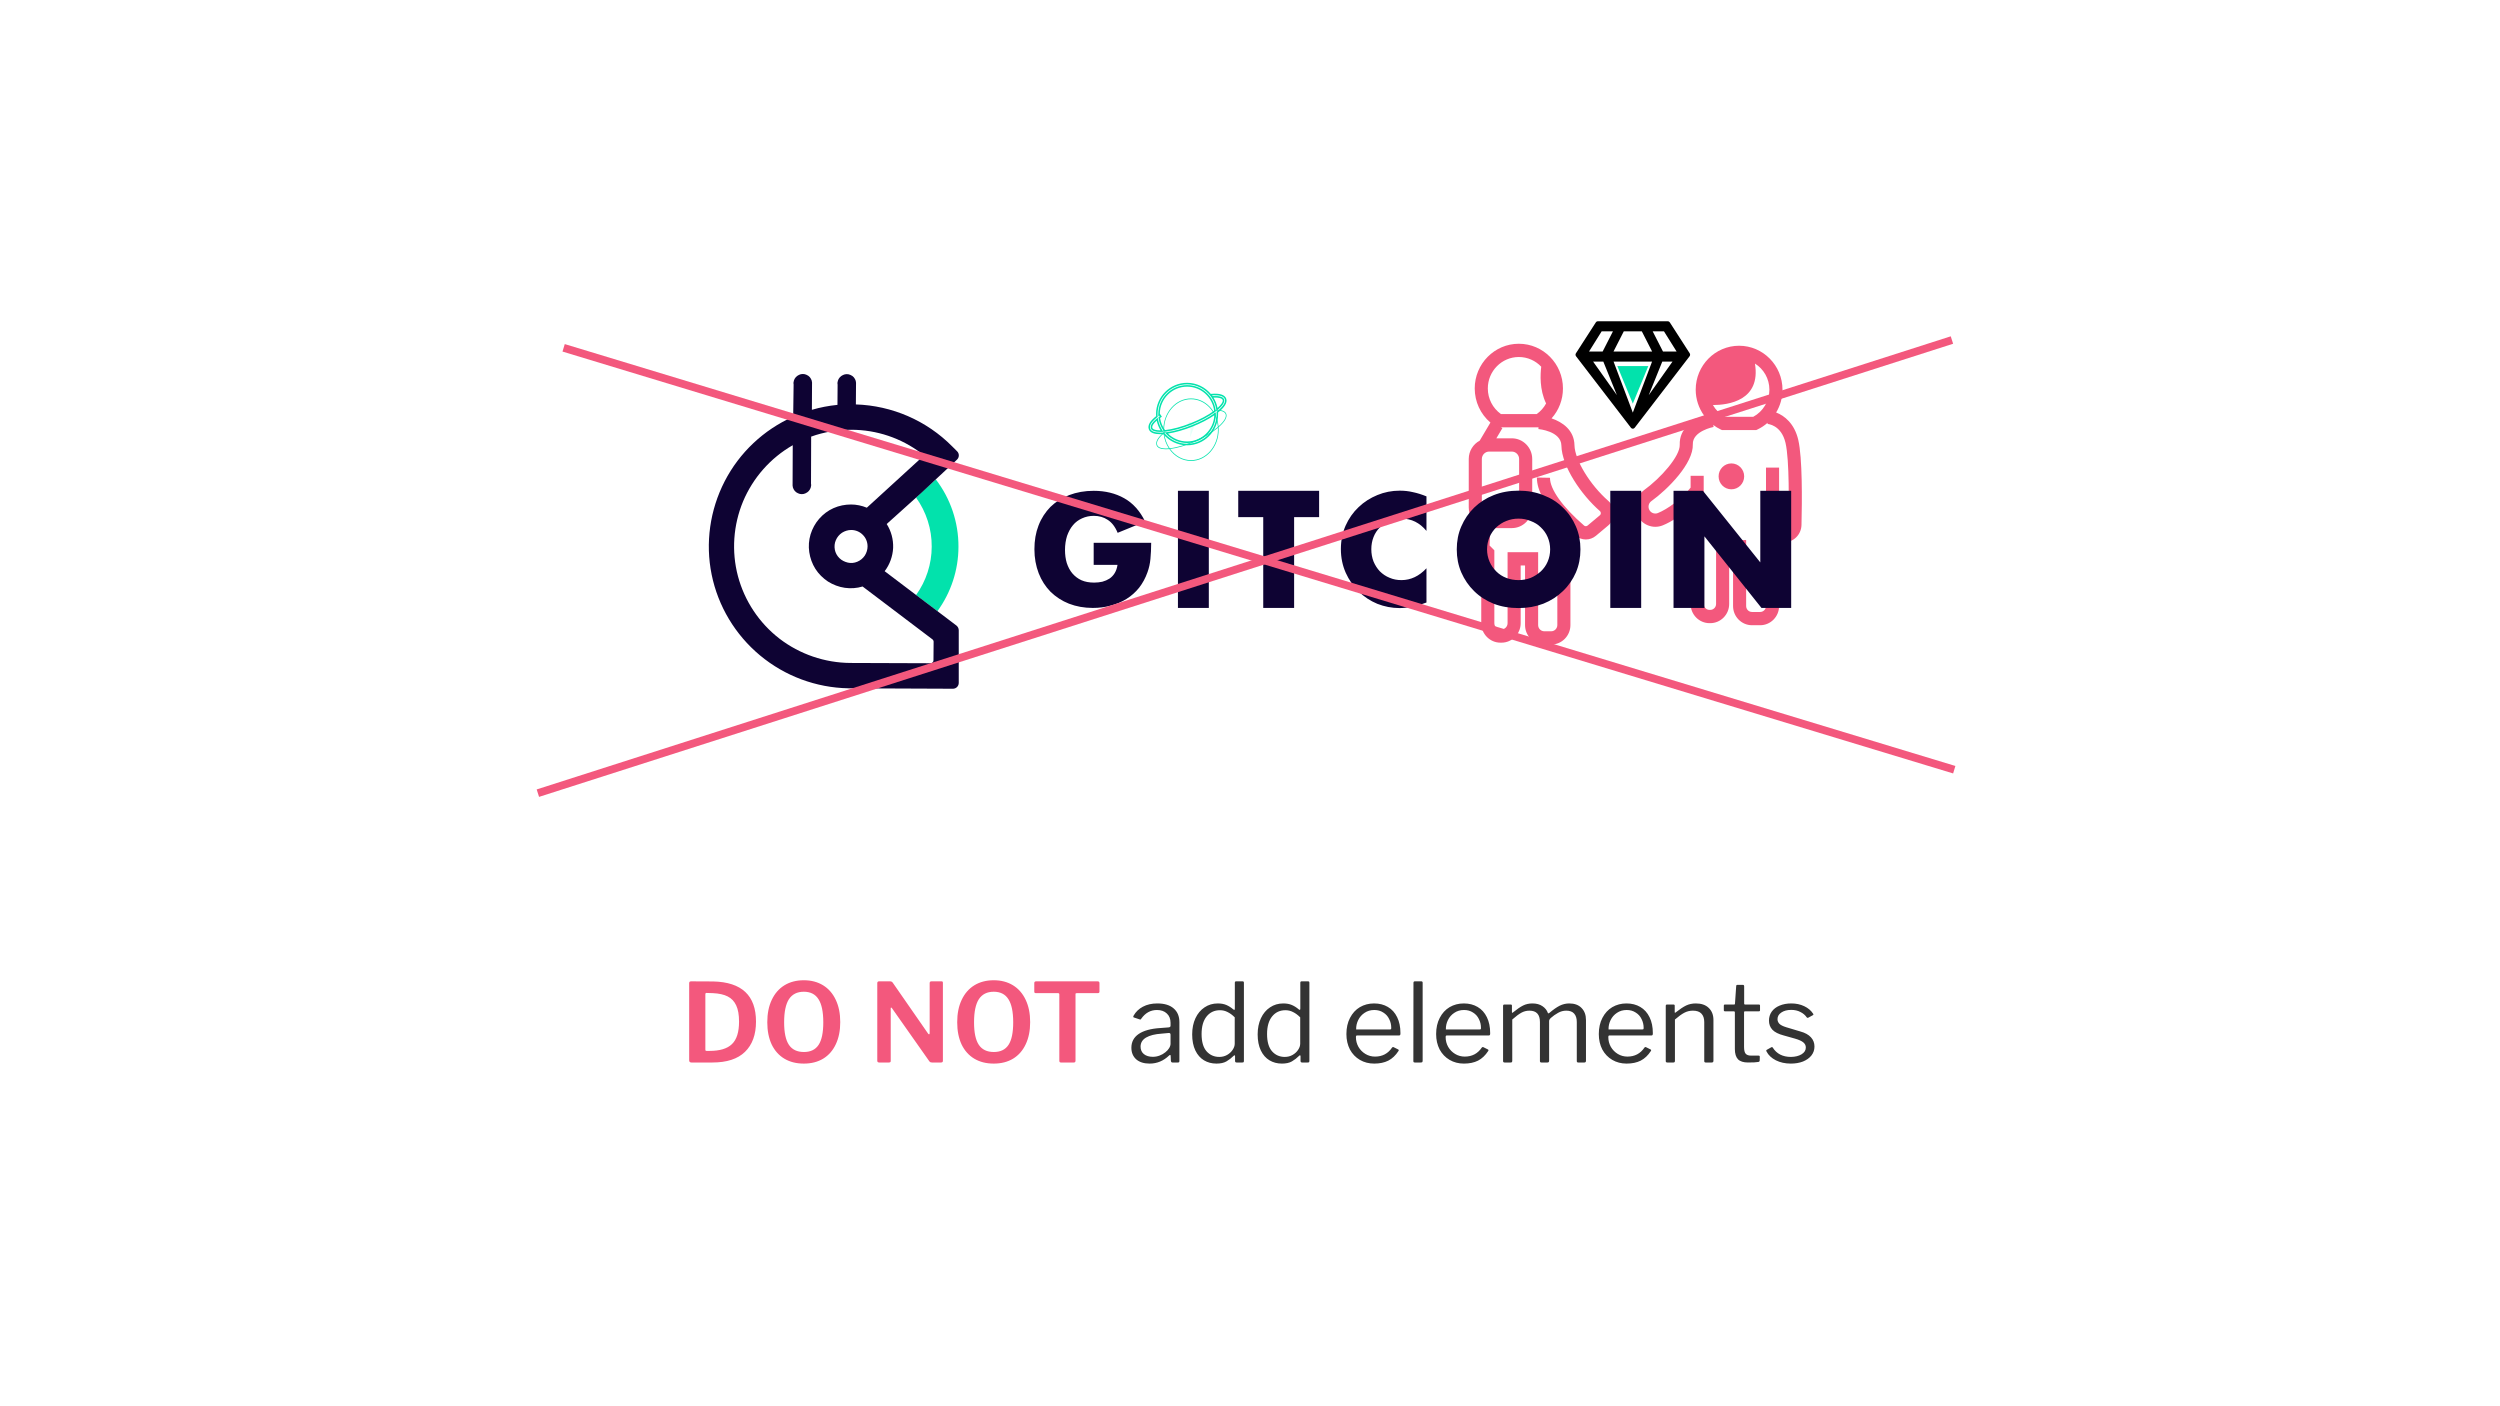 <svg width="320" height="180" viewBox="0 0 320 180" fill="none" xmlns="http://www.w3.org/2000/svg">
<rect width="320" height="180" fill="white"/>
<path d="M88.48 125.612C89.815 125.612 90.753 125.617 91.294 125.626C94.944 125.71 96.768 127.423 96.768 130.764C96.768 132.435 96.297 133.727 95.354 134.642C94.421 135.547 93.035 136 91.196 136H88.494C88.308 136 88.214 135.902 88.214 135.706V125.864C88.214 125.771 88.233 125.705 88.27 125.668C88.308 125.631 88.378 125.612 88.48 125.612ZM90.412 127.096C90.328 127.096 90.286 127.161 90.286 127.292V134.348C90.286 134.413 90.3 134.46 90.328 134.488C90.356 134.507 90.403 134.516 90.468 134.516H90.818C92.134 134.516 93.091 134.227 93.688 133.648C94.295 133.069 94.598 132.108 94.598 130.764C94.598 129.896 94.477 129.205 94.234 128.692C93.992 128.169 93.628 127.787 93.142 127.544C92.666 127.301 92.041 127.161 91.266 127.124L90.412 127.096ZM102.889 136.14C101.928 136.14 101.097 135.93 100.397 135.51C99.697 135.09 99.156 134.483 98.773 133.69C98.4 132.887 98.213 131.94 98.213 130.848C98.213 129.737 98.405 128.781 98.787 127.978C99.17 127.166 99.711 126.545 100.411 126.116C101.111 125.687 101.937 125.472 102.889 125.472C103.832 125.472 104.653 125.687 105.353 126.116C106.053 126.545 106.595 127.166 106.977 127.978C107.36 128.781 107.551 129.733 107.551 130.834C107.551 131.926 107.36 132.873 106.977 133.676C106.604 134.469 106.067 135.081 105.367 135.51C104.667 135.93 103.841 136.14 102.889 136.14ZM102.903 134.656C103.753 134.656 104.378 134.353 104.779 133.746C105.181 133.139 105.381 132.178 105.381 130.862C105.381 129.518 105.176 128.529 104.765 127.894C104.364 127.259 103.739 126.942 102.889 126.942C102.04 126.942 101.405 127.259 100.985 127.894C100.575 128.529 100.369 129.518 100.369 130.862C100.369 132.178 100.575 133.139 100.985 133.746C101.396 134.353 102.035 134.656 102.903 134.656ZM120.523 125.612C120.588 125.612 120.63 125.626 120.649 125.654C120.677 125.682 120.691 125.733 120.691 125.808V135.79C120.691 135.93 120.611 136 120.453 136H119.291C119.216 136 119.155 135.991 119.109 135.972C119.062 135.953 119.011 135.911 118.955 135.846L114.167 129.042C114.129 128.986 114.092 128.963 114.055 128.972C114.027 128.972 114.013 129 114.013 129.056V135.776V135.818C114.013 135.939 113.933 136 113.775 136H112.543C112.375 136 112.291 135.925 112.291 135.776V125.85C112.291 125.691 112.365 125.612 112.515 125.612H113.915C114.008 125.612 114.078 125.626 114.125 125.654C114.171 125.673 114.223 125.719 114.279 125.794L118.787 132.29C118.824 132.355 118.866 132.388 118.913 132.388C118.969 132.388 118.997 132.341 118.997 132.248V125.836C118.997 125.687 119.071 125.612 119.221 125.612H120.523ZM127.198 136.14C126.237 136.14 125.406 135.93 124.706 135.51C124.006 135.09 123.465 134.483 123.082 133.69C122.709 132.887 122.522 131.94 122.522 130.848C122.522 129.737 122.713 128.781 123.096 127.978C123.479 127.166 124.02 126.545 124.72 126.116C125.42 125.687 126.246 125.472 127.198 125.472C128.141 125.472 128.962 125.687 129.662 126.116C130.362 126.545 130.903 127.166 131.286 127.978C131.669 128.781 131.86 129.733 131.86 130.834C131.86 131.926 131.669 132.873 131.286 133.676C130.913 134.469 130.376 135.081 129.676 135.51C128.976 135.93 128.15 136.14 127.198 136.14ZM127.212 134.656C128.061 134.656 128.687 134.353 129.088 133.746C129.489 133.139 129.69 132.178 129.69 130.862C129.69 129.518 129.485 128.529 129.074 127.894C128.673 127.259 128.047 126.942 127.198 126.942C126.349 126.942 125.714 127.259 125.294 127.894C124.883 128.529 124.678 129.518 124.678 130.862C124.678 132.178 124.883 133.139 125.294 133.746C125.705 134.353 126.344 134.656 127.212 134.656ZM132.388 125.836C132.388 125.687 132.467 125.612 132.626 125.612H140.494C140.652 125.612 140.732 125.687 140.732 125.836V126.928C140.732 127.059 140.657 127.124 140.508 127.124H137.82C137.764 127.124 137.722 127.133 137.694 127.152C137.675 127.171 137.666 127.208 137.666 127.264V135.762C137.666 135.921 137.596 136 137.456 136H135.79C135.659 136 135.594 135.925 135.594 135.776V127.292C135.594 127.227 135.58 127.185 135.552 127.166C135.533 127.138 135.496 127.124 135.44 127.124H132.626C132.542 127.124 132.481 127.11 132.444 127.082C132.406 127.054 132.388 127.003 132.388 126.928V125.836Z" fill="#F3587D"/>
<path d="M149.647 135.104C148.928 135.795 148.098 136.14 147.155 136.14C146.427 136.14 145.853 135.958 145.433 135.594C145.022 135.221 144.817 134.726 144.817 134.11C144.817 133.363 145.13 132.775 145.755 132.346C146.39 131.917 147.304 131.665 148.499 131.59L149.591 131.506C149.75 131.487 149.829 131.417 149.829 131.296V130.918C149.829 130.414 149.67 130.017 149.353 129.728C149.045 129.429 148.625 129.28 148.093 129.28C147.272 129.28 146.6 129.653 146.077 130.4C146.049 130.447 146.021 130.479 145.993 130.498C145.965 130.507 145.928 130.503 145.881 130.484L145.125 130.232C145.078 130.213 145.055 130.181 145.055 130.134C145.055 130.106 145.069 130.064 145.097 130.008C145.377 129.513 145.774 129.131 146.287 128.86C146.81 128.58 147.426 128.44 148.135 128.44C149.05 128.44 149.75 128.655 150.235 129.084C150.72 129.504 150.963 130.087 150.963 130.834V135.79C150.963 135.874 150.949 135.93 150.921 135.958C150.893 135.986 150.842 136 150.767 136H150.067C149.955 136 149.89 135.925 149.871 135.776L149.843 135.132C149.834 135.067 149.81 135.034 149.773 135.034C149.736 135.034 149.694 135.057 149.647 135.104ZM149.829 132.444C149.829 132.295 149.759 132.22 149.619 132.22L148.709 132.304C147.841 132.36 147.169 132.528 146.693 132.808C146.226 133.088 145.993 133.475 145.993 133.97C145.993 134.371 146.133 134.689 146.413 134.922C146.702 135.155 147.085 135.272 147.561 135.272C147.85 135.272 148.135 135.221 148.415 135.118C148.695 135.015 148.942 134.875 149.157 134.698C149.372 134.53 149.535 134.353 149.647 134.166C149.768 133.97 149.829 133.783 149.829 133.606V132.444ZM158.283 136C158.152 136 158.087 135.935 158.087 135.804V135.202C158.087 135.118 158.063 135.076 158.017 135.076C157.989 135.076 157.951 135.099 157.905 135.146C157.625 135.426 157.317 135.664 156.981 135.86C156.654 136.047 156.229 136.14 155.707 136.14C155.109 136.14 154.577 136 154.111 135.72C153.644 135.44 153.275 135.02 153.005 134.46C152.734 133.891 152.599 133.205 152.599 132.402C152.599 131.618 152.739 130.927 153.019 130.33C153.299 129.733 153.686 129.271 154.181 128.944C154.675 128.608 155.24 128.44 155.875 128.44C156.295 128.44 156.659 128.505 156.967 128.636C157.275 128.767 157.564 128.949 157.835 129.182C157.909 129.238 157.961 129.266 157.989 129.266C158.035 129.266 158.059 129.205 158.059 129.084V125.794C158.059 125.673 158.11 125.612 158.213 125.612H159.067C159.169 125.612 159.221 125.673 159.221 125.794V135.776C159.221 135.86 159.207 135.921 159.179 135.958C159.151 135.986 159.09 136 158.997 136H158.283ZM158.045 130.218C157.746 129.919 157.443 129.695 157.135 129.546C156.836 129.387 156.509 129.308 156.155 129.308C155.445 129.308 154.876 129.574 154.447 130.106C154.017 130.638 153.803 131.389 153.803 132.36C153.803 133.34 154.013 134.073 154.433 134.558C154.862 135.043 155.408 135.286 156.071 135.286C156.435 135.286 156.766 135.202 157.065 135.034C157.373 134.857 157.611 134.637 157.779 134.376C157.956 134.115 158.045 133.853 158.045 133.592V130.218ZM166.664 136C166.533 136 166.468 135.935 166.468 135.804V135.202C166.468 135.118 166.444 135.076 166.398 135.076C166.37 135.076 166.332 135.099 166.286 135.146C166.006 135.426 165.698 135.664 165.362 135.86C165.035 136.047 164.61 136.14 164.088 136.14C163.49 136.14 162.958 136 162.492 135.72C162.025 135.44 161.656 135.02 161.386 134.46C161.115 133.891 160.98 133.205 160.98 132.402C160.98 131.618 161.12 130.927 161.4 130.33C161.68 129.733 162.067 129.271 162.562 128.944C163.056 128.608 163.621 128.44 164.256 128.44C164.676 128.44 165.04 128.505 165.348 128.636C165.656 128.767 165.945 128.949 166.216 129.182C166.29 129.238 166.342 129.266 166.37 129.266C166.416 129.266 166.44 129.205 166.44 129.084V125.794C166.44 125.673 166.491 125.612 166.594 125.612H167.448C167.55 125.612 167.602 125.673 167.602 125.794V135.776C167.602 135.86 167.588 135.921 167.56 135.958C167.532 135.986 167.471 136 167.378 136H166.664ZM166.426 130.218C166.127 129.919 165.824 129.695 165.516 129.546C165.217 129.387 164.89 129.308 164.536 129.308C163.826 129.308 163.257 129.574 162.828 130.106C162.398 130.638 162.184 131.389 162.184 132.36C162.184 133.34 162.394 134.073 162.814 134.558C163.243 135.043 163.789 135.286 164.452 135.286C164.816 135.286 165.147 135.202 165.446 135.034C165.754 134.857 165.992 134.637 166.16 134.376C166.337 134.115 166.426 133.853 166.426 133.592V130.218ZM173.558 132.752C173.558 133.2 173.666 133.615 173.88 133.998C174.104 134.381 174.403 134.684 174.776 134.908C175.15 135.132 175.56 135.244 176.008 135.244C176.942 135.244 177.67 134.857 178.192 134.082C178.23 134.045 178.262 134.026 178.29 134.026C178.318 134.017 178.351 134.021 178.388 134.04L178.976 134.334C179.051 134.381 179.06 134.446 179.004 134.53C178.64 135.09 178.206 135.501 177.702 135.762C177.198 136.014 176.596 136.14 175.896 136.14C175.215 136.14 174.604 135.981 174.062 135.664C173.521 135.347 173.096 134.903 172.788 134.334C172.49 133.755 172.34 133.097 172.34 132.36C172.34 131.567 172.494 130.876 172.802 130.288C173.11 129.691 173.53 129.233 174.062 128.916C174.604 128.599 175.21 128.44 175.882 128.44C176.554 128.44 177.142 128.589 177.646 128.888C178.16 129.187 178.556 129.625 178.836 130.204C179.116 130.773 179.256 131.45 179.256 132.234V132.29C179.256 132.374 179.242 132.439 179.214 132.486C179.186 132.523 179.13 132.542 179.046 132.542H173.684C173.6 132.542 173.558 132.612 173.558 132.752ZM177.842 131.772C177.945 131.772 178.01 131.763 178.038 131.744C178.066 131.716 178.08 131.66 178.08 131.576C178.08 131.165 177.992 130.787 177.814 130.442C177.646 130.087 177.394 129.807 177.058 129.602C176.732 129.387 176.349 129.28 175.91 129.28C175.434 129.28 175.019 129.401 174.664 129.644C174.31 129.877 174.039 130.185 173.852 130.568C173.666 130.941 173.577 131.343 173.586 131.772H177.842ZM182.099 135.762C182.099 135.855 182.08 135.921 182.043 135.958C182.006 135.986 181.94 136 181.847 136H181.119C181.035 136 180.979 135.986 180.951 135.958C180.923 135.93 180.909 135.879 180.909 135.804L180.923 125.808C180.923 125.677 180.979 125.612 181.091 125.612H181.931C182.043 125.612 182.099 125.673 182.099 125.794V135.762ZM185.043 132.752C185.043 133.2 185.15 133.615 185.365 133.998C185.589 134.381 185.887 134.684 186.261 134.908C186.634 135.132 187.045 135.244 187.493 135.244C188.426 135.244 189.154 134.857 189.677 134.082C189.714 134.045 189.747 134.026 189.775 134.026C189.803 134.017 189.835 134.021 189.873 134.04L190.461 134.334C190.535 134.381 190.545 134.446 190.489 134.53C190.125 135.09 189.691 135.501 189.187 135.762C188.683 136.014 188.081 136.14 187.381 136.14C186.699 136.14 186.088 135.981 185.547 135.664C185.005 135.347 184.581 134.903 184.273 134.334C183.974 133.755 183.825 133.097 183.825 132.36C183.825 131.567 183.979 130.876 184.287 130.288C184.595 129.691 185.015 129.233 185.547 128.916C186.088 128.599 186.695 128.44 187.367 128.44C188.039 128.44 188.627 128.589 189.131 128.888C189.644 129.187 190.041 129.625 190.321 130.204C190.601 130.773 190.741 131.45 190.741 132.234V132.29C190.741 132.374 190.727 132.439 190.699 132.486C190.671 132.523 190.615 132.542 190.531 132.542H185.169C185.085 132.542 185.043 132.612 185.043 132.752ZM189.327 131.772C189.429 131.772 189.495 131.763 189.523 131.744C189.551 131.716 189.565 131.66 189.565 131.576C189.565 131.165 189.476 130.787 189.299 130.442C189.131 130.087 188.879 129.807 188.543 129.602C188.216 129.387 187.833 129.28 187.395 129.28C186.919 129.28 186.503 129.401 186.149 129.644C185.794 129.877 185.523 130.185 185.337 130.568C185.15 130.941 185.061 131.343 185.071 131.772H189.327ZM192.589 136C192.459 136 192.393 135.939 192.393 135.818V128.762C192.393 128.641 192.445 128.58 192.547 128.58H193.387C193.481 128.58 193.527 128.631 193.527 128.734V129.546C193.527 129.658 193.574 129.672 193.667 129.588C194.171 129.177 194.601 128.883 194.955 128.706C195.31 128.529 195.707 128.44 196.145 128.44C196.668 128.44 197.097 128.557 197.433 128.79C197.779 129.023 198.012 129.317 198.133 129.672C198.152 129.7 198.171 129.714 198.189 129.714C198.217 129.714 198.264 129.691 198.329 129.644C198.815 129.233 199.249 128.93 199.631 128.734C200.023 128.538 200.434 128.44 200.863 128.44C201.535 128.44 202.058 128.631 202.431 129.014C202.814 129.397 203.005 129.915 203.005 130.568V135.776C203.005 135.925 202.935 136 202.795 136H202.011C201.89 136 201.829 135.939 201.829 135.818V130.82C201.829 130.353 201.717 129.994 201.493 129.742C201.269 129.49 200.933 129.364 200.485 129.364C200.112 129.364 199.762 129.457 199.435 129.644C199.109 129.821 198.791 130.045 198.483 130.316C198.409 130.391 198.357 130.456 198.329 130.512C198.301 130.568 198.287 130.638 198.287 130.722V135.776C198.287 135.925 198.217 136 198.077 136H197.293C197.172 136 197.111 135.939 197.111 135.818V130.82C197.111 129.849 196.663 129.364 195.767 129.364C195.394 129.364 195.049 129.453 194.731 129.63C194.423 129.798 194.036 130.087 193.569 130.498V135.79C193.569 135.865 193.551 135.921 193.513 135.958C193.485 135.986 193.434 136 193.359 136H192.589ZM205.865 132.752C205.865 133.2 205.972 133.615 206.187 133.998C206.411 134.381 206.71 134.684 207.083 134.908C207.456 135.132 207.867 135.244 208.315 135.244C209.248 135.244 209.976 134.857 210.499 134.082C210.536 134.045 210.569 134.026 210.597 134.026C210.625 134.017 210.658 134.021 210.695 134.04L211.283 134.334C211.358 134.381 211.367 134.446 211.311 134.53C210.947 135.09 210.513 135.501 210.009 135.762C209.505 136.014 208.903 136.14 208.203 136.14C207.522 136.14 206.91 135.981 206.369 135.664C205.828 135.347 205.403 134.903 205.095 134.334C204.796 133.755 204.647 133.097 204.647 132.36C204.647 131.567 204.801 130.876 205.109 130.288C205.417 129.691 205.837 129.233 206.369 128.916C206.91 128.599 207.517 128.44 208.189 128.44C208.861 128.44 209.449 128.589 209.953 128.888C210.466 129.187 210.863 129.625 211.143 130.204C211.423 130.773 211.563 131.45 211.563 132.234V132.29C211.563 132.374 211.549 132.439 211.521 132.486C211.493 132.523 211.437 132.542 211.353 132.542H205.991C205.907 132.542 205.865 132.612 205.865 132.752ZM210.149 131.772C210.252 131.772 210.317 131.763 210.345 131.744C210.373 131.716 210.387 131.66 210.387 131.576C210.387 131.165 210.298 130.787 210.121 130.442C209.953 130.087 209.701 129.807 209.365 129.602C209.038 129.387 208.656 129.28 208.217 129.28C207.741 129.28 207.326 129.401 206.971 129.644C206.616 129.877 206.346 130.185 206.159 130.568C205.972 130.941 205.884 131.343 205.893 131.772H210.149ZM213.412 136C213.281 136 213.216 135.939 213.216 135.818V128.762C213.216 128.641 213.267 128.58 213.37 128.58H214.21C214.312 128.58 214.364 128.631 214.364 128.734V129.546C214.364 129.649 214.406 129.663 214.49 129.588C215.012 129.177 215.456 128.883 215.82 128.706C216.193 128.529 216.608 128.44 217.066 128.44C217.775 128.44 218.326 128.631 218.718 129.014C219.119 129.397 219.32 129.91 219.32 130.554V135.776C219.32 135.925 219.25 136 219.11 136H218.326C218.204 136 218.144 135.939 218.144 135.818V130.82C218.144 130.353 218.022 129.994 217.78 129.742C217.546 129.49 217.182 129.364 216.688 129.364C216.296 129.364 215.932 129.453 215.596 129.63C215.269 129.798 214.868 130.087 214.392 130.498V135.79C214.392 135.865 214.373 135.921 214.336 135.958C214.308 135.986 214.256 136 214.182 136H213.412ZM223.351 129.448C223.277 129.448 223.239 129.49 223.239 129.574V134.012C223.239 134.432 223.309 134.721 223.449 134.88C223.589 135.039 223.818 135.118 224.135 135.118H225.101C225.204 135.118 225.255 135.169 225.255 135.272L225.241 135.748C225.241 135.841 225.185 135.902 225.073 135.93C224.831 135.977 224.392 136 223.757 136C223.169 136 222.74 135.865 222.469 135.594C222.199 135.314 222.063 134.875 222.063 134.278V129.602C222.063 129.499 222.017 129.448 221.923 129.448H220.803C220.701 129.448 220.649 129.401 220.649 129.308V128.72C220.649 128.627 220.696 128.58 220.789 128.58H221.979C222.045 128.58 222.077 128.543 222.077 128.468L222.231 126.242C222.231 126.121 222.283 126.06 222.385 126.06H223.085C223.197 126.06 223.253 126.125 223.253 126.256V128.468C223.253 128.543 223.291 128.58 223.365 128.58H225.129C225.232 128.58 225.283 128.622 225.283 128.706V129.308C225.283 129.401 225.232 129.448 225.129 129.448H223.351ZM231.258 130.218C231.062 129.929 230.791 129.7 230.446 129.532C230.11 129.355 229.718 129.266 229.27 129.266C228.756 129.266 228.336 129.378 228.01 129.602C227.683 129.817 227.52 130.101 227.52 130.456C227.52 130.671 227.599 130.867 227.758 131.044C227.926 131.212 228.224 131.361 228.654 131.492L230.432 132.024C231.048 132.192 231.505 132.444 231.804 132.78C232.102 133.107 232.252 133.499 232.252 133.956C232.252 134.385 232.121 134.768 231.86 135.104C231.598 135.431 231.239 135.687 230.782 135.874C230.324 136.051 229.806 136.14 229.228 136.14C228.509 136.14 227.87 136 227.31 135.72C226.75 135.431 226.353 135.057 226.12 134.6C226.092 134.553 226.078 134.516 226.078 134.488C226.078 134.441 226.101 134.404 226.148 134.376L226.694 134.068C226.787 134.012 226.857 134.017 226.904 134.082C227.408 134.885 228.187 135.286 229.242 135.286C229.792 135.277 230.245 135.165 230.6 134.95C230.964 134.726 231.146 134.437 231.146 134.082C231.146 133.821 231.038 133.601 230.824 133.424C230.609 133.247 230.259 133.088 229.774 132.948L228.332 132.542C227.65 132.365 227.16 132.117 226.862 131.8C226.572 131.483 226.428 131.095 226.428 130.638C226.428 130.209 226.544 129.826 226.778 129.49C227.02 129.154 227.356 128.897 227.786 128.72C228.224 128.533 228.724 128.44 229.284 128.44C229.9 128.44 230.45 128.557 230.936 128.79C231.43 129.023 231.808 129.341 232.07 129.742C232.135 129.835 232.13 129.901 232.056 129.938L231.468 130.26C231.43 130.279 231.402 130.288 231.384 130.288C231.346 130.288 231.304 130.265 231.258 130.218Z" fill="#333333"/>
<g clip-path="url(#clip0)">
<rect width="160" height="56.216" transform="translate(80 40)" fill="white"/>
<path fill-rule="evenodd" clip-rule="evenodd" d="M196.932 54.695H192.116L192.303 54.808L191.535 56.103H193.51C194.951 56.103 196.124 57.291 196.124 58.751V64.95C196.124 66.41 194.951 67.598 193.51 67.598H190.74L190.662 69.82L191.276 70.442V79.766C191.276 80.206 191.629 80.564 192.064 80.564H192.182C192.617 80.564 192.97 80.206 192.97 79.766V70.683H196.882V80.006C196.882 80.446 197.235 80.804 197.67 80.804H198.55C198.985 80.804 199.338 80.446 199.338 80.006V66.285C197.944 64.725 196.695 62.843 196.725 61.126L198.4 61.156C198.375 62.601 200.005 64.888 202.761 67.271C202.889 67.382 203.078 67.382 203.21 67.272L204.781 65.956C204.883 65.871 204.905 65.765 204.906 65.692C204.906 65.628 204.89 65.505 204.774 65.404C202.432 63.359 199.913 59.727 199.858 57.025C199.82 55.176 196.944 54.922 196.915 54.92L196.932 54.695ZM188 64.95C188 65.938 188.536 66.801 189.33 67.256L189.076 67.247L188.961 70.498L189.6 71.145V79.766C189.6 81.142 190.705 82.262 192.064 82.262H192.182C193.541 82.262 194.646 81.142 194.646 79.766V72.38H195.206V80.006C195.206 81.382 196.311 82.502 197.67 82.502H198.55C199.909 82.502 201.014 81.382 201.014 80.006V67.975C201.245 68.187 201.466 68.383 201.673 68.562C202.051 68.889 202.518 69.053 202.985 69.053C203.443 69.053 203.902 68.895 204.278 68.58L205.849 67.264C206.308 66.879 206.575 66.312 206.581 65.709C206.587 65.099 206.328 64.519 205.868 64.118C203.516 62.065 201.572 58.867 201.533 56.99C201.493 55.057 200.005 54.027 198.6 53.553C199.531 52.516 200.058 51.163 200.058 49.719C200.058 46.566 197.525 44 194.412 44C191.298 44 188.765 46.566 188.765 49.719C188.765 51.427 189.504 53.01 190.774 54.089L189.402 56.405C188.569 56.849 188 57.734 188 58.751V64.95ZM196.705 52.998H192.118C191.064 52.242 190.441 51.033 190.441 49.719C190.441 47.502 192.222 45.697 194.412 45.697C195.537 45.697 196.555 46.174 197.278 46.939C197.162 47.877 197.039 49.859 197.9 51.643C197.614 52.172 197.209 52.637 196.705 52.998ZM190.614 57.801C190.097 57.801 189.676 58.227 189.676 58.751V64.95C189.676 65.474 190.097 65.901 190.614 65.901H193.51C194.027 65.901 194.448 65.474 194.448 64.95V58.751C194.448 58.227 194.027 57.801 193.51 57.801H190.614ZM224.799 55.049H220.409L220.24 54.968C219.903 54.807 219.586 54.614 219.294 54.393L219.34 54.652C219.313 54.657 216.622 55.174 216.682 56.869C216.769 59.325 213.466 62.641 211.363 64.154C211.056 64.376 210.933 64.788 211.066 65.157C211.146 65.381 211.308 65.557 211.521 65.655C211.739 65.754 211.984 65.76 212.209 65.67C213.415 65.189 215.312 63.839 216.398 62.414V60.906H218.074V77.309C218.074 77.727 218.409 78.067 218.822 78.067H218.909C219.322 78.067 219.658 77.727 219.658 77.309V69.128H223.507V77.573C223.507 77.991 223.843 78.332 224.256 78.332H225.299C225.712 78.332 226.048 77.991 226.048 77.573V59.849H227.724V67.719H228.34C228.655 67.719 228.908 67.471 228.916 67.153C228.975 64.742 229.059 58.895 228.548 56.697C228.005 54.36 226.265 54.269 226.247 54.268L226.252 54.116C225.87 54.455 225.44 54.743 224.969 54.968L224.799 55.049ZM227.345 52.8C227.866 51.934 228.159 50.928 228.159 49.882C228.159 46.779 225.667 44.255 222.604 44.255C219.541 44.255 217.05 46.779 217.05 49.882C217.05 51.1 217.446 52.265 218.139 53.216C216.664 53.711 214.934 54.853 215.007 56.929C215.059 58.377 212.616 61.17 210.393 62.77C209.473 63.433 209.102 64.653 209.491 65.737C209.727 66.395 210.203 66.915 210.833 67.202C211.168 67.355 211.524 67.432 211.881 67.432C212.198 67.432 212.517 67.371 212.823 67.249C213.95 66.8 215.293 65.892 216.398 64.879V77.309C216.398 78.663 217.486 79.765 218.822 79.765H218.909C220.246 79.765 221.334 78.663 221.334 77.309V70.826H221.832V77.573C221.832 78.927 222.919 80.029 224.256 80.029H225.299C226.636 80.029 227.724 78.927 227.724 77.573V69.417H228.34C229.571 69.417 230.56 68.441 230.591 67.196C230.667 64.119 230.715 58.612 230.179 56.308C229.693 54.213 228.41 53.206 227.345 52.8ZM220.794 53.352H224.414C225.676 52.674 226.483 51.332 226.483 49.882C226.483 48.468 225.742 47.227 224.633 46.535C225.418 51.294 221.206 51.842 219.251 51.846C219.612 52.474 220.142 53.002 220.794 53.352ZM223.254 60.975C223.254 61.89 222.521 62.632 221.617 62.632C220.714 62.632 219.981 61.89 219.981 60.975C219.981 60.059 220.714 59.317 221.617 59.317C222.521 59.317 223.254 60.059 223.254 60.975Z" fill="#F3587D"/>
<path d="M139.991 69.476H147.351C147.351 70.225 147.313 70.919 147.256 71.537C147.2 72.156 147.068 72.718 146.88 73.242C146.616 73.992 146.259 74.648 145.807 75.229C145.355 75.791 144.809 76.278 144.207 76.653C143.605 77.028 142.927 77.327 142.193 77.515C141.459 77.721 140.687 77.815 139.878 77.815C138.767 77.815 137.751 77.627 136.828 77.271C135.925 76.915 135.134 76.391 134.475 75.753C133.816 75.079 133.308 74.292 132.951 73.374C132.593 72.437 132.405 71.425 132.405 70.3C132.405 69.195 132.574 68.183 132.932 67.265C133.289 66.328 133.816 65.541 134.456 64.885C135.134 64.229 135.925 63.723 136.866 63.367C137.807 63.011 138.842 62.824 139.991 62.824C141.478 62.824 142.776 63.142 143.906 63.779C145.035 64.416 145.92 65.41 146.579 66.759L143.059 68.202C142.739 67.415 142.306 66.871 141.779 66.534C141.271 66.197 140.668 66.028 140.009 66.028C139.463 66.028 138.955 66.14 138.503 66.347C138.052 66.553 137.656 66.834 137.336 67.227C137.016 67.602 136.772 68.07 136.583 68.595C136.414 69.139 136.32 69.738 136.32 70.394C136.32 70.994 136.395 71.556 136.546 72.062C136.715 72.568 136.941 73.017 137.261 73.392C137.581 73.767 137.976 74.067 138.428 74.273C138.899 74.479 139.445 74.573 140.047 74.573C140.405 74.573 140.762 74.535 141.101 74.46C141.44 74.367 141.741 74.236 142.005 74.067C142.287 73.879 142.513 73.636 142.682 73.355C142.852 73.074 142.983 72.718 143.04 72.305H139.991V69.476ZM165.647 66.197V77.815H161.694V66.197H158.494V62.824H168.847V66.197H165.647ZM182.588 67.958C181.722 66.909 180.668 66.384 179.407 66.384C178.842 66.384 178.334 66.478 177.845 66.684C177.374 66.89 176.979 67.171 176.621 67.508C176.282 67.846 176 68.258 175.812 68.745C175.623 69.232 175.529 69.738 175.529 70.3C175.529 70.863 175.623 71.387 175.812 71.874C176.019 72.362 176.282 72.774 176.621 73.13C176.979 73.486 177.393 73.767 177.863 73.954C178.334 74.161 178.842 74.254 179.388 74.254C180.574 74.254 181.647 73.748 182.588 72.737V77.121L182.212 77.252C181.647 77.459 181.12 77.59 180.612 77.683C180.122 77.777 179.633 77.833 179.143 77.833C178.165 77.833 177.205 77.646 176.301 77.29C175.398 76.915 174.607 76.391 173.911 75.716C173.233 75.041 172.668 74.236 172.254 73.317C171.84 72.38 171.633 71.368 171.633 70.282C171.633 69.195 171.84 68.183 172.235 67.284C172.649 66.365 173.195 65.578 173.892 64.922C174.588 64.248 175.398 63.742 176.301 63.367C177.205 62.992 178.165 62.805 179.162 62.805C179.727 62.805 180.292 62.861 180.838 62.992C181.402 63.105 181.986 63.292 182.588 63.536V67.958ZM190.343 70.319C190.343 70.881 190.456 71.406 190.663 71.893C190.871 72.38 191.172 72.793 191.529 73.149C191.887 73.505 192.32 73.786 192.809 73.973C193.299 74.161 193.826 74.254 194.372 74.254C194.918 74.254 195.426 74.161 195.915 73.973C196.405 73.767 196.838 73.486 197.214 73.149C197.591 72.793 197.892 72.38 198.099 71.893C198.306 71.406 198.419 70.9 198.419 70.319C198.419 69.738 198.306 69.232 198.099 68.745C197.892 68.258 197.591 67.846 197.214 67.49C196.856 67.134 196.423 66.871 195.915 66.684C195.426 66.478 194.918 66.384 194.372 66.384C193.826 66.384 193.318 66.478 192.809 66.684C192.32 66.871 191.906 67.152 191.529 67.49C191.172 67.846 190.871 68.258 190.663 68.745C190.456 69.232 190.343 69.757 190.343 70.319ZM186.466 70.319C186.466 69.27 186.654 68.277 187.049 67.377C187.445 66.459 187.991 65.653 188.687 64.979C189.383 64.304 190.212 63.761 191.172 63.386C192.151 62.992 193.223 62.805 194.372 62.805C195.52 62.805 196.593 62.992 197.553 63.386C198.532 63.761 199.36 64.285 200.056 64.979C200.772 65.653 201.318 66.459 201.713 67.377C202.108 68.277 202.296 69.27 202.296 70.319C202.296 71.368 202.108 72.362 201.713 73.28C201.318 74.179 200.772 74.985 200.056 75.66C199.36 76.334 198.532 76.878 197.553 77.271C196.574 77.646 195.52 77.833 194.372 77.833C193.205 77.833 192.132 77.646 191.172 77.271C190.212 76.878 189.383 76.353 188.687 75.66C187.991 74.985 187.445 74.179 187.049 73.28C186.654 72.362 186.466 71.387 186.466 70.319ZM210.071 62.824V77.815H206.118V62.824H210.071ZM154.729 62.824V77.815H150.776V62.824H154.729ZM214.212 77.815V62.824H217.976L225.318 71.987V62.824H229.271V77.815H225.468L218.165 68.651V77.815H214.212Z" fill="#0E0333"/>
<path fill-rule="evenodd" clip-rule="evenodd" d="M117.258 63.693C118.567 65.52 119.278 67.738 119.259 69.975C119.259 72.175 118.549 74.375 117.258 76.165L119.989 78.234C121.728 75.848 122.682 72.94 122.682 69.994C122.701 66.881 121.672 63.823 119.783 61.362L118.217 62.768L117.258 63.693Z" fill="#02E2AC"/>
<path fill-rule="evenodd" clip-rule="evenodd" d="M122.421 80.067L113.237 73.113C113.891 72.256 114.265 71.212 114.321 70.13C114.359 69.049 114.078 67.986 113.498 67.073L117.894 63.12L122.495 58.833C122.795 58.553 122.813 58.068 122.514 57.77L121.878 57.136C118.605 53.836 114.19 51.916 109.552 51.767L109.57 49.25C109.589 49.082 109.57 48.914 109.533 48.746C109.477 48.579 109.402 48.429 109.29 48.299C109.178 48.169 109.047 48.075 108.878 48.001C108.729 47.926 108.56 47.889 108.392 47.889C108.224 47.889 108.055 47.926 107.906 48.001C107.756 48.075 107.606 48.169 107.494 48.299C107.382 48.429 107.288 48.579 107.251 48.728C107.195 48.896 107.176 49.063 107.214 49.231L107.195 51.823C106.091 51.934 104.988 52.14 103.922 52.456L103.94 49.231C103.959 49.063 103.94 48.896 103.903 48.728C103.847 48.56 103.772 48.411 103.66 48.28C103.547 48.15 103.417 48.057 103.248 47.982C103.099 47.907 102.93 47.87 102.762 47.87C102.593 47.87 102.425 47.907 102.276 47.982C102.126 48.057 101.976 48.15 101.864 48.28C101.752 48.411 101.658 48.56 101.621 48.709C101.565 48.877 101.546 49.045 101.583 49.213L101.527 53.333C97.749 55.011 94.644 57.938 92.755 61.61C90.866 65.283 90.267 69.496 91.09 73.542C91.913 77.588 94.102 81.242 97.281 83.889C100.461 86.537 104.464 88.028 108.598 88.103L121.972 88.159C122.383 88.159 122.72 87.823 122.72 87.413V80.683C122.72 80.44 122.608 80.216 122.421 80.067ZM108.86 84.859C105.568 84.84 102.369 83.74 99.769 81.745C97.169 79.732 95.299 76.917 94.457 73.747C93.615 70.578 93.858 67.203 95.112 64.183C96.383 61.163 98.609 58.627 101.471 56.987L101.452 61.89C101.434 62.058 101.452 62.226 101.49 62.393C101.546 62.561 101.621 62.71 101.733 62.841C101.845 62.971 101.976 63.065 102.145 63.139C102.294 63.214 102.463 63.251 102.631 63.251C102.799 63.251 102.968 63.214 103.117 63.139C103.267 63.065 103.417 62.971 103.529 62.841C103.641 62.71 103.734 62.561 103.772 62.412C103.828 62.244 103.847 62.077 103.809 61.909L103.828 55.887C105.474 55.29 107.214 55.011 108.972 55.011C112.208 55.011 115.35 56.073 117.913 58.012C118.1 58.161 118.118 58.422 117.95 58.59L110.955 64.985C110.319 64.724 109.626 64.575 108.934 64.575C108.168 64.575 107.401 64.724 106.69 65.041C105.979 65.358 105.362 65.824 104.857 66.402C104.352 66.98 103.978 67.669 103.753 68.397C103.529 69.142 103.473 69.907 103.585 70.671C103.697 71.435 103.959 72.162 104.37 72.815C104.782 73.468 105.343 74.008 105.979 74.437C106.634 74.847 107.363 75.127 108.13 75.239C108.897 75.35 109.683 75.295 110.412 75.071L119.353 81.838C119.447 81.913 119.503 82.025 119.503 82.137L119.484 84.523C119.484 84.728 119.316 84.896 119.11 84.896L108.86 84.859ZM111.048 69.944C111.048 70.354 110.917 70.764 110.693 71.118C110.45 71.473 110.132 71.734 109.739 71.901C109.346 72.069 108.916 72.107 108.523 72.013C108.13 71.92 107.737 71.734 107.438 71.435C107.139 71.137 106.933 70.764 106.858 70.354C106.783 69.944 106.821 69.515 106.989 69.142C107.157 68.751 107.419 68.434 107.775 68.192C108.13 67.968 108.542 67.837 108.953 67.837C109.514 67.837 110.057 68.061 110.45 68.471C110.824 68.844 111.048 69.366 111.048 69.944Z" fill="#0E0333"/>
<path d="M213.482 41.125H204.518C204.417 41.125 204.32 41.179 204.264 41.27L201.717 45.223C201.644 45.341 201.651 45.497 201.735 45.604L208.763 54.756C208.885 54.915 209.115 54.915 209.237 54.756L216.265 45.604C216.349 45.494 216.357 45.341 216.283 45.223L213.739 41.27C213.68 41.179 213.586 41.125 213.482 41.125ZM212.99 42.414L214.602 44.992H212.86L211.544 42.414H212.99ZM207.844 42.414H210.154L211.47 44.992H206.53L207.844 42.414ZM205.01 42.414H206.456L205.14 44.992H203.398L205.01 42.414ZM203.915 46.281H205.224L206.963 50.578L203.915 46.281ZM206.535 46.281H211.465L209 52.815L206.535 46.281ZM211.037 50.578L212.774 46.281H214.083L211.037 50.578Z" fill="black"/>
<path d="M209 51.667L207.015 46.854L210.985 46.854L209 51.667Z" fill="#02E2AC"/>
<path d="M153 54.21L152.321 54.007C152.243 53.982 152.165 54.027 152.135 54.111L152.014 54.422C151.992 54.477 151.997 54.536 152.022 54.586C152.048 54.635 152.092 54.67 152.144 54.675C152.299 54.694 152.412 54.853 152.399 55.031L152.33 56L153 54.21Z" fill="#E5FFF9"/>
<path fill-rule="evenodd" clip-rule="evenodd" d="M149.676 57.482C150.325 58.406 151.327 59 152.45 59C154.401 59 155.99 57.205 155.99 55C155.99 54.895 155.987 54.791 155.979 54.689C155.993 54.677 156.007 54.665 156.02 54.653C156.776 53.989 157.111 53.397 156.967 52.983C156.83 52.587 156.311 52.411 155.469 52.479L155.475 52.58C156.272 52.516 156.761 52.668 156.883 53.021C157.012 53.382 156.678 53.947 155.97 54.572C155.78 52.567 154.273 51 152.45 51C150.498 51 148.91 52.795 148.91 55C148.91 55.129 148.915 55.257 148.926 55.384C148.174 56.026 147.886 56.553 148.04 56.997C148.157 57.329 148.577 57.505 149.239 57.505C149.373 57.505 149.519 57.497 149.676 57.482ZM149.717 57.378C149.724 57.378 149.73 57.377 149.737 57.376C150.666 57.278 151.823 56.929 153.002 56.401C154.137 55.891 155.156 55.272 155.886 54.645C155.727 52.663 154.247 51.102 152.45 51.102C150.546 51.102 149 52.849 149 55C149 55.105 149.003 55.209 149.011 55.312C149.048 55.281 149.086 55.25 149.126 55.219L149.177 55.303C149.122 55.346 149.07 55.389 149.02 55.431C149.092 56.159 149.341 56.827 149.717 57.378ZM149.782 57.47C150.711 57.363 151.864 57.017 153.032 56.492C154.153 55.99 155.161 55.379 155.894 54.762C155.898 54.841 155.9 54.92 155.9 55C155.9 57.147 154.353 58.898 152.45 58.898C151.376 58.898 150.415 58.342 149.782 57.47ZM148.937 55.502C149.015 56.203 149.255 56.848 149.612 57.388C148.783 57.457 148.244 57.305 148.124 56.96C147.989 56.572 148.254 56.093 148.937 55.502Z" fill="#02E2AC"/>
<path fill-rule="evenodd" clip-rule="evenodd" d="M149.147 55.248C149.146 55.248 149.145 55.248 149.144 55.249C149.134 55.25 149.123 55.251 149.112 55.252C149.104 55.253 149.096 55.254 149.088 55.254C149.075 55.256 149.062 55.257 149.049 55.258L149.028 55.26C149.016 55.244 149.003 55.227 148.991 55.211C148.984 55.201 148.976 55.191 148.969 55.181C148.964 55.175 148.96 55.168 148.955 55.162C148.955 55.162 148.955 55.162 148.955 55.161C148.937 55.137 148.92 55.112 148.903 55.087C148.899 55.082 148.896 55.077 148.893 55.072C148.587 54.617 148.379 54.092 148.299 53.525C148.299 53.524 148.299 53.524 148.298 53.523C148.298 53.523 148.298 53.524 148.298 53.523C148.296 53.504 148.293 53.484 148.291 53.464C148.288 53.446 148.286 53.428 148.284 53.409C148.299 53.398 148.314 53.387 148.329 53.376C148.343 53.366 148.357 53.356 148.37 53.346C148.372 53.345 148.373 53.344 148.375 53.343C148.375 53.343 148.376 53.342 148.376 53.342C148.399 53.325 148.422 53.309 148.445 53.293C148.447 53.291 148.449 53.29 148.451 53.288L148.396 53.208C148.387 53.215 148.377 53.222 148.367 53.229C148.365 53.23 148.363 53.232 148.361 53.233C148.331 53.255 148.302 53.276 148.274 53.297C148.274 53.296 148.273 53.296 148.273 53.295C148.27 53.256 148.268 53.217 148.266 53.178C148.266 53.176 148.266 53.175 148.266 53.173C148.264 53.136 148.263 53.099 148.262 53.061C148.262 53.041 148.262 53.02 148.262 53C148.262 50.956 149.914 49.295 151.946 49.295C153.788 49.295 155.317 50.661 155.588 52.435C155.588 52.436 155.588 52.437 155.589 52.437C155.594 52.472 155.599 52.507 155.603 52.542C155.603 52.543 155.603 52.543 155.603 52.543C155.604 52.547 155.604 52.55 155.604 52.553C155.606 52.57 155.608 52.587 155.61 52.604C155.612 52.623 155.614 52.643 155.616 52.663C155.601 52.675 155.585 52.686 155.57 52.698C155.561 52.705 155.552 52.711 155.542 52.718C155.537 52.723 155.531 52.727 155.525 52.731C155.524 52.732 155.524 52.732 155.523 52.733C155.499 52.75 155.476 52.767 155.452 52.785C155.445 52.79 155.438 52.795 155.431 52.8C154.669 53.348 153.655 53.884 152.536 54.331C152.535 54.331 152.535 54.331 152.535 54.332C152.535 54.332 152.535 54.332 152.535 54.332C151.364 54.799 150.213 55.118 149.259 55.235C149.247 55.237 149.235 55.238 149.223 55.24C149.198 55.243 149.172 55.246 149.147 55.248ZM149.064 55.456C149.057 55.448 149.05 55.44 149.043 55.431C149.037 55.424 149.031 55.417 149.025 55.409C149.011 55.392 148.997 55.375 148.984 55.358C148.963 55.36 148.943 55.362 148.922 55.363C148.914 55.364 148.906 55.365 148.897 55.365C148.886 55.366 148.875 55.367 148.864 55.368C148.863 55.368 148.862 55.368 148.861 55.368C148.835 55.37 148.808 55.371 148.783 55.373C148.772 55.373 148.761 55.374 148.75 55.374C148.669 55.379 148.592 55.38 148.518 55.38C147.811 55.38 147.364 55.214 147.238 54.899C147.238 54.899 147.238 54.899 147.238 54.899C147.238 54.898 147.238 54.898 147.238 54.898C147.085 54.509 147.335 54.053 148.003 53.506C148.006 53.505 148.008 53.503 148.01 53.501C148.036 53.48 148.063 53.458 148.09 53.437C148.09 53.436 148.091 53.436 148.092 53.435C148.094 53.434 148.095 53.432 148.097 53.431C148.111 53.42 148.125 53.41 148.138 53.399C148.153 53.388 148.168 53.376 148.183 53.365C148.181 53.345 148.179 53.325 148.178 53.305C148.177 53.288 148.175 53.272 148.174 53.255C148.174 53.252 148.174 53.249 148.174 53.246C148.174 53.245 148.174 53.245 148.174 53.245C148.172 53.212 148.17 53.18 148.169 53.148C148.168 53.142 148.168 53.136 148.168 53.13C148.167 53.087 148.166 53.043 148.166 53C148.166 50.905 149.862 49.199 151.946 49.199C153.19 49.199 154.295 49.806 154.984 50.74C155.024 50.794 155.063 50.849 155.1 50.905C155.385 51.339 155.585 51.834 155.674 52.366C155.68 52.401 155.686 52.437 155.691 52.473C155.691 52.474 155.691 52.476 155.691 52.477C155.697 52.516 155.701 52.554 155.706 52.593C155.736 52.569 155.767 52.545 155.796 52.521C155.799 52.519 155.801 52.517 155.803 52.515C155.831 52.493 155.857 52.47 155.884 52.448C156.516 51.913 156.806 51.436 156.682 51.12C156.682 51.12 156.682 51.12 156.682 51.12C156.681 51.12 156.681 51.119 156.681 51.119C156.551 50.788 156.04 50.643 155.205 50.699C155.202 50.699 155.199 50.699 155.196 50.699C155.19 50.7 155.183 50.7 155.177 50.701C155.177 50.701 155.177 50.701 155.177 50.701L155.17 50.604C155.178 50.603 155.187 50.603 155.195 50.602C155.253 50.598 155.309 50.596 155.364 50.594C156.148 50.566 156.633 50.734 156.77 51.082C156.77 51.082 156.77 51.082 156.77 51.082C156.77 51.083 156.771 51.083 156.771 51.084C156.915 51.453 156.606 51.974 155.897 52.559C155.891 52.564 155.886 52.569 155.88 52.574C155.857 52.593 155.834 52.611 155.81 52.63C155.809 52.631 155.809 52.631 155.808 52.632C155.802 52.637 155.796 52.642 155.79 52.646C155.78 52.654 155.771 52.661 155.762 52.668C155.761 52.669 155.76 52.67 155.759 52.67C155.745 52.682 155.73 52.693 155.716 52.704C155.717 52.725 155.719 52.747 155.72 52.768C155.721 52.782 155.722 52.795 155.722 52.809C155.723 52.816 155.723 52.822 155.723 52.829C155.723 52.829 155.723 52.83 155.723 52.83C155.725 52.859 155.725 52.888 155.726 52.916C155.726 52.925 155.726 52.934 155.727 52.944C155.727 52.962 155.727 52.981 155.727 53C155.727 55.095 154.03 56.801 151.946 56.801C150.834 56.801 149.832 56.315 149.139 55.543C149.131 55.533 149.122 55.524 149.114 55.514C149.097 55.495 149.081 55.477 149.065 55.458C149.065 55.457 149.064 55.457 149.064 55.456ZM148.899 55.565C148.764 55.574 148.638 55.579 148.518 55.579C148.152 55.579 147.838 55.536 147.592 55.444C147.347 55.352 147.148 55.201 147.058 54.972L147.057 54.972C146.944 54.684 147.005 54.386 147.183 54.096C147.346 53.832 147.616 53.559 147.981 53.272C147.975 53.182 147.972 53.091 147.972 53C147.972 50.792 149.758 49 151.946 49C153.16 49 154.25 49.551 154.98 50.418L155.157 50.406C155.618 50.373 156.007 50.398 156.307 50.488C156.608 50.578 156.847 50.743 156.951 51.01C157.062 51.294 156.974 51.604 156.788 51.896C156.606 52.182 156.309 52.486 155.916 52.797C155.92 52.865 155.921 52.932 155.921 53C155.921 55.208 154.134 57 151.946 57C150.724 57 149.628 56.441 148.899 55.565ZM155.846 52.221C156.081 52.013 156.255 51.82 156.368 51.651C156.523 51.416 156.532 51.271 156.501 51.194L156.501 51.193C156.468 51.108 156.374 51.016 156.148 50.953C155.949 50.898 155.674 50.874 155.323 50.891C155.571 51.292 155.751 51.741 155.846 52.221ZM149.183 55.449C149.207 55.476 149.231 55.503 149.256 55.53C149.929 56.252 150.886 56.705 151.946 56.705C153.975 56.705 155.623 55.048 155.631 53.014C155.631 53.009 155.631 53.005 155.631 53C155.631 52.968 155.631 52.936 155.63 52.904C155.63 52.902 155.63 52.901 155.63 52.899C155.629 52.857 155.627 52.816 155.624 52.774C155.595 52.796 155.566 52.817 155.536 52.839C155.534 52.841 155.532 52.842 155.529 52.844C155.499 52.866 155.467 52.889 155.436 52.911C154.673 53.45 153.672 53.978 152.569 54.418C152.568 54.418 152.568 54.418 152.568 54.418C151.417 54.878 150.279 55.194 149.331 55.32C149.293 55.325 149.255 55.33 149.217 55.334C149.214 55.334 149.212 55.335 149.209 55.335C149.171 55.34 149.134 55.344 149.097 55.347C149.124 55.38 149.152 55.413 149.18 55.445C149.181 55.446 149.182 55.448 149.183 55.449ZM155.433 53.153C155.353 55.011 153.824 56.506 151.946 56.506C150.993 56.506 150.128 56.12 149.498 55.497C150.436 55.357 151.533 55.045 152.638 54.603C153.699 54.181 154.671 53.675 155.433 53.153ZM148.195 53.477C148.165 53.5 148.135 53.524 148.106 53.547C148.103 53.549 148.101 53.551 148.099 53.553C148.072 53.574 148.045 53.596 148.019 53.618C147.421 54.115 147.196 54.524 147.327 54.861C147.327 54.861 147.327 54.861 147.327 54.861C147.327 54.861 147.327 54.862 147.327 54.862C147.435 55.138 147.859 55.284 148.518 55.285C148.572 55.285 148.627 55.284 148.684 55.282C148.718 55.281 148.752 55.279 148.787 55.278C148.79 55.277 148.794 55.277 148.797 55.277C148.836 55.275 148.875 55.272 148.916 55.269C148.892 55.238 148.869 55.206 148.847 55.173C148.846 55.172 148.845 55.171 148.844 55.17C148.823 55.14 148.803 55.109 148.783 55.079C148.514 54.667 148.323 54.201 148.23 53.7C148.223 53.664 148.217 53.628 148.212 53.592C148.211 53.591 148.211 53.589 148.211 53.588C148.205 53.551 148.2 53.514 148.195 53.477ZM148.06 53.841C148.156 54.288 148.326 54.708 148.556 55.086C148.284 55.088 148.059 55.065 147.885 55.02C147.634 54.956 147.536 54.862 147.508 54.788L147.508 54.788C147.467 54.684 147.474 54.547 147.597 54.349C147.69 54.2 147.842 54.031 148.06 53.841ZM155.411 52.571C155.199 50.843 153.729 49.494 151.946 49.494C150.035 49.494 148.485 51.041 148.457 52.947L148.721 53.339L148.561 53.452C148.538 53.469 148.515 53.485 148.492 53.502C148.574 54.074 148.794 54.603 149.117 55.052C150.072 54.95 151.254 54.629 152.465 54.146C153.621 53.685 154.656 53.13 155.411 52.571Z" fill="#02E2AC"/>
</g>
<line x1="68.847" y1="101.524" x2="249.847" y2="43.524" stroke="#F3587D"/>
<line x1="72.145" y1="44.522" x2="250.145" y2="98.522" stroke="#F3587D"/>
<defs>
<clipPath id="clip0">
<rect width="160" height="56.216" fill="white" transform="translate(80 40)"/>
</clipPath>
</defs>
</svg>

